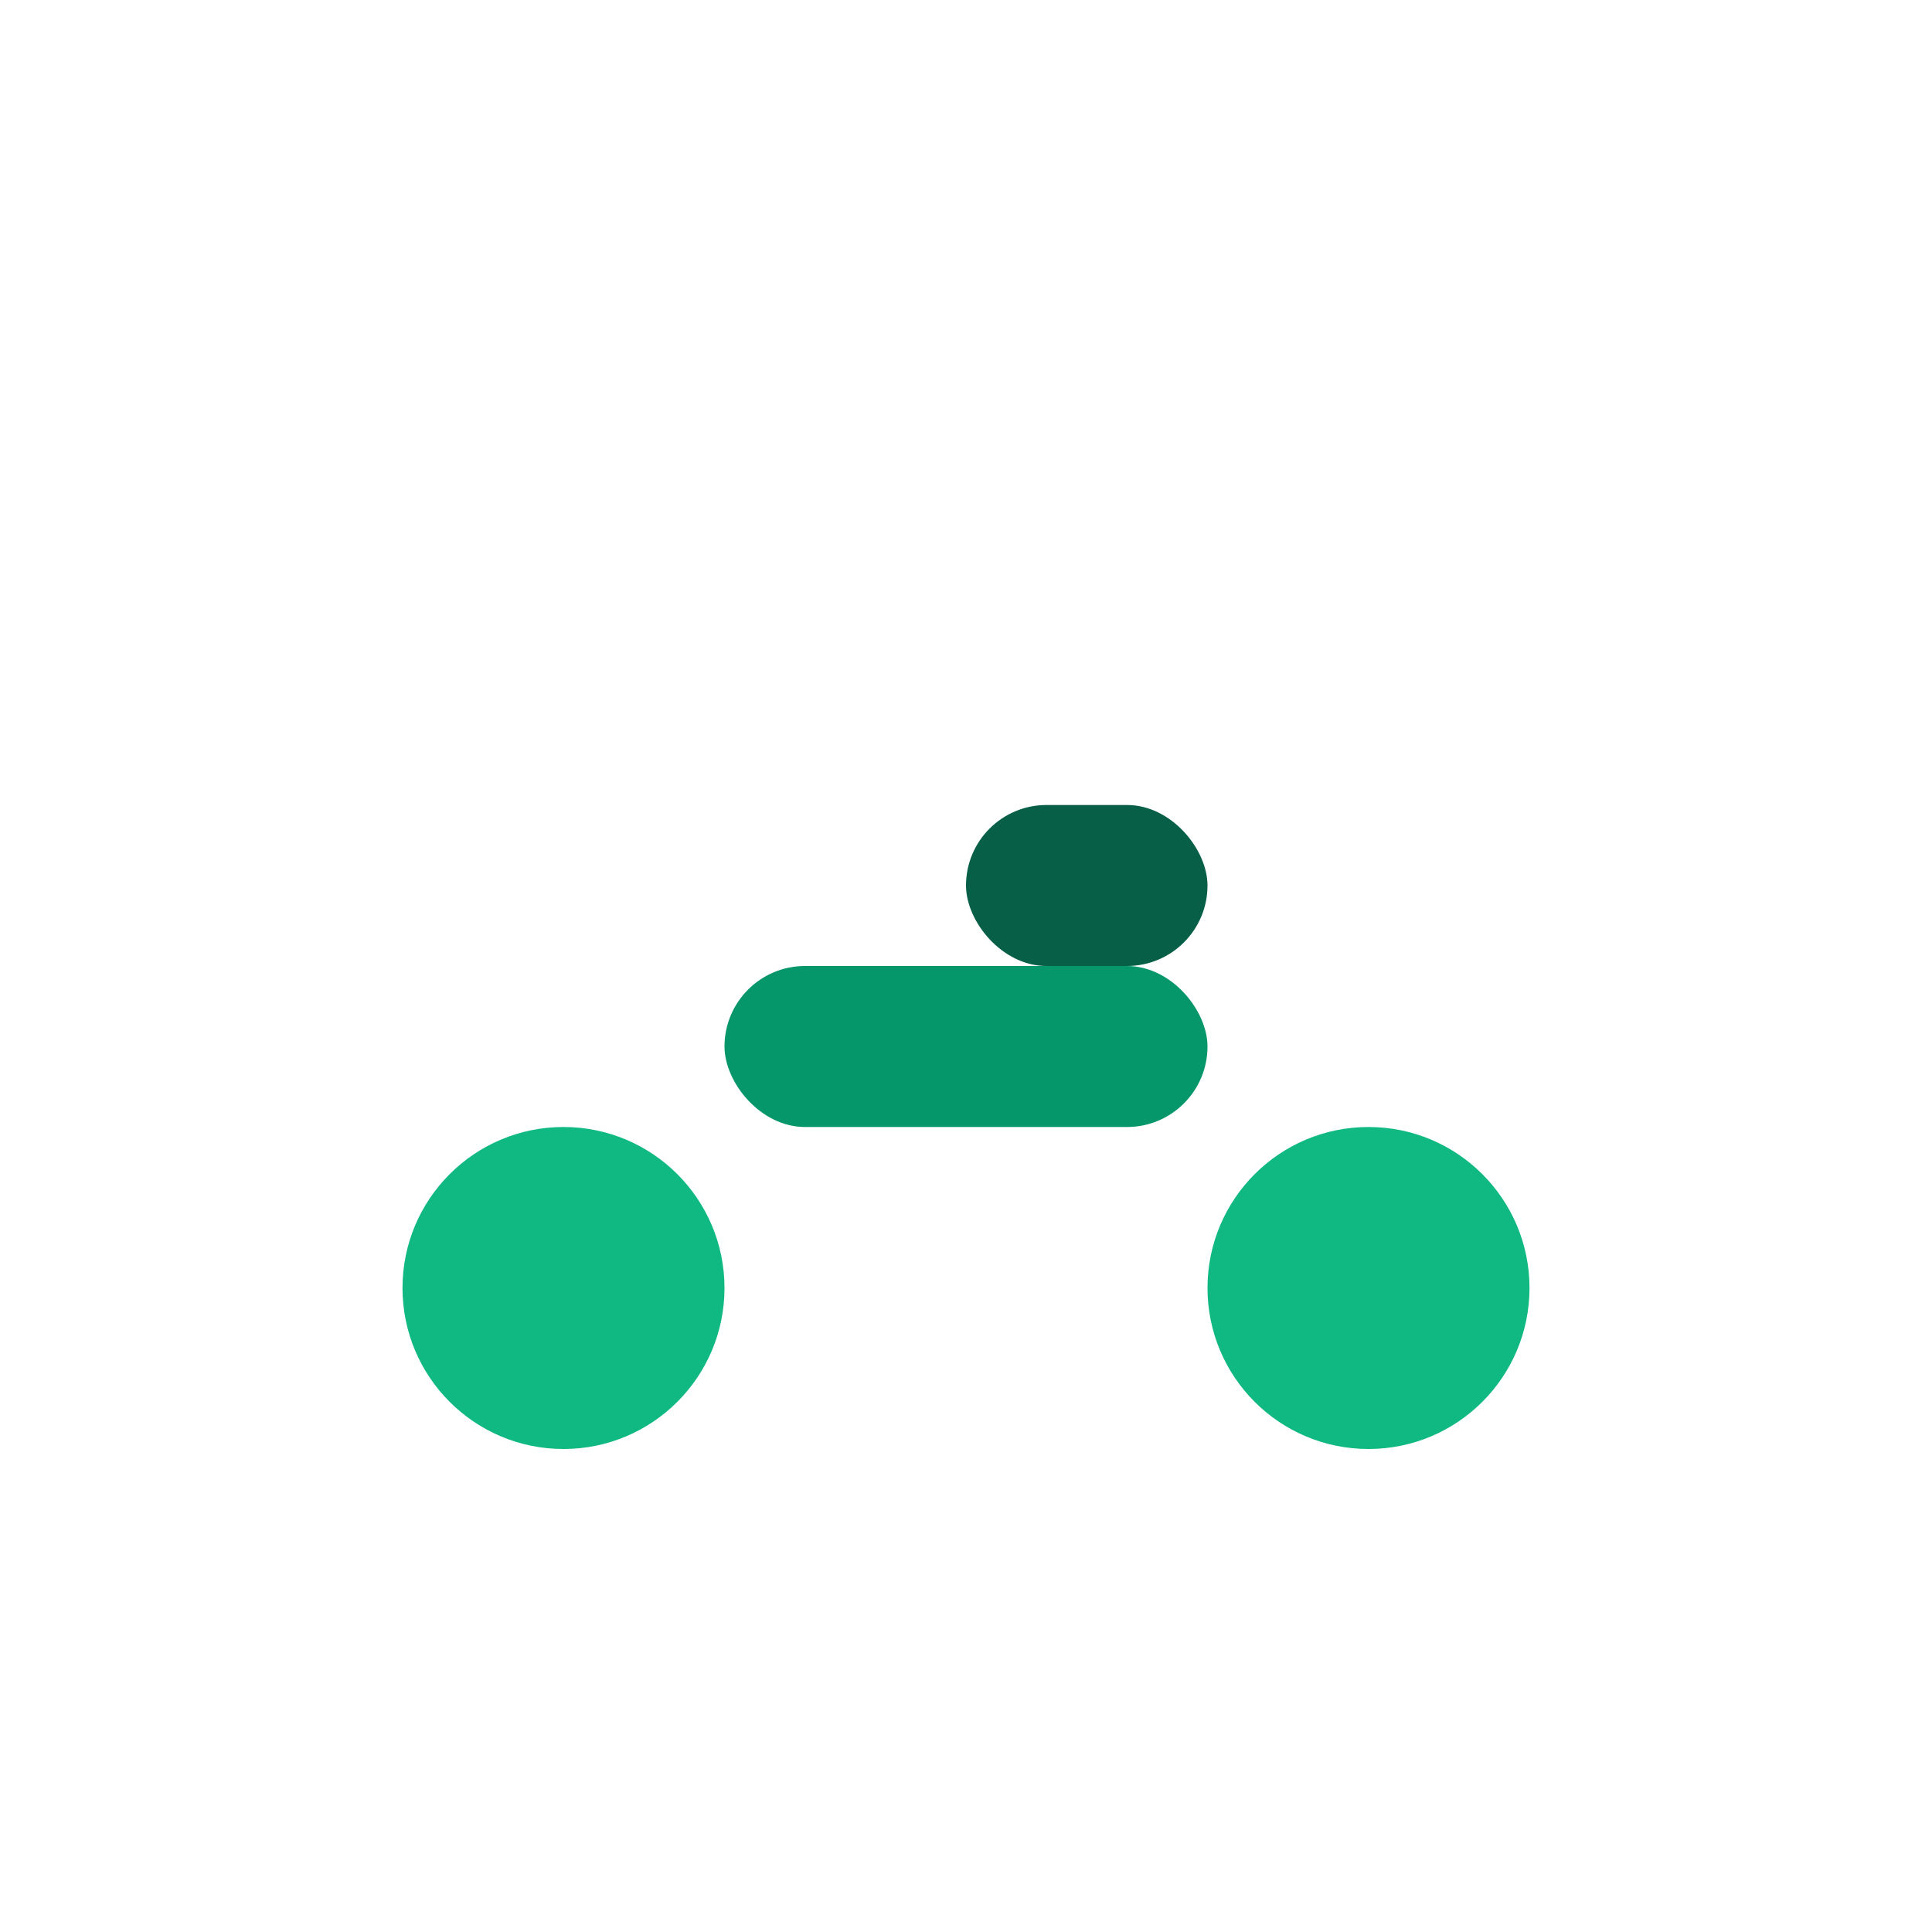 <svg width="24" height="24" viewBox="0 0 24 24" fill="none" xmlns="http://www.w3.org/2000/svg">
  <circle cx="7" cy="16" r="2" fill="#10B981"/>
  <circle cx="17" cy="16" r="2" fill="#10B981"/>
  <rect x="9" y="12" width="6" height="2" rx="1" fill="#059669"/>
  <rect x="12" y="10" width="3" height="2" rx="1" fill="#065F46"/>
</svg>

